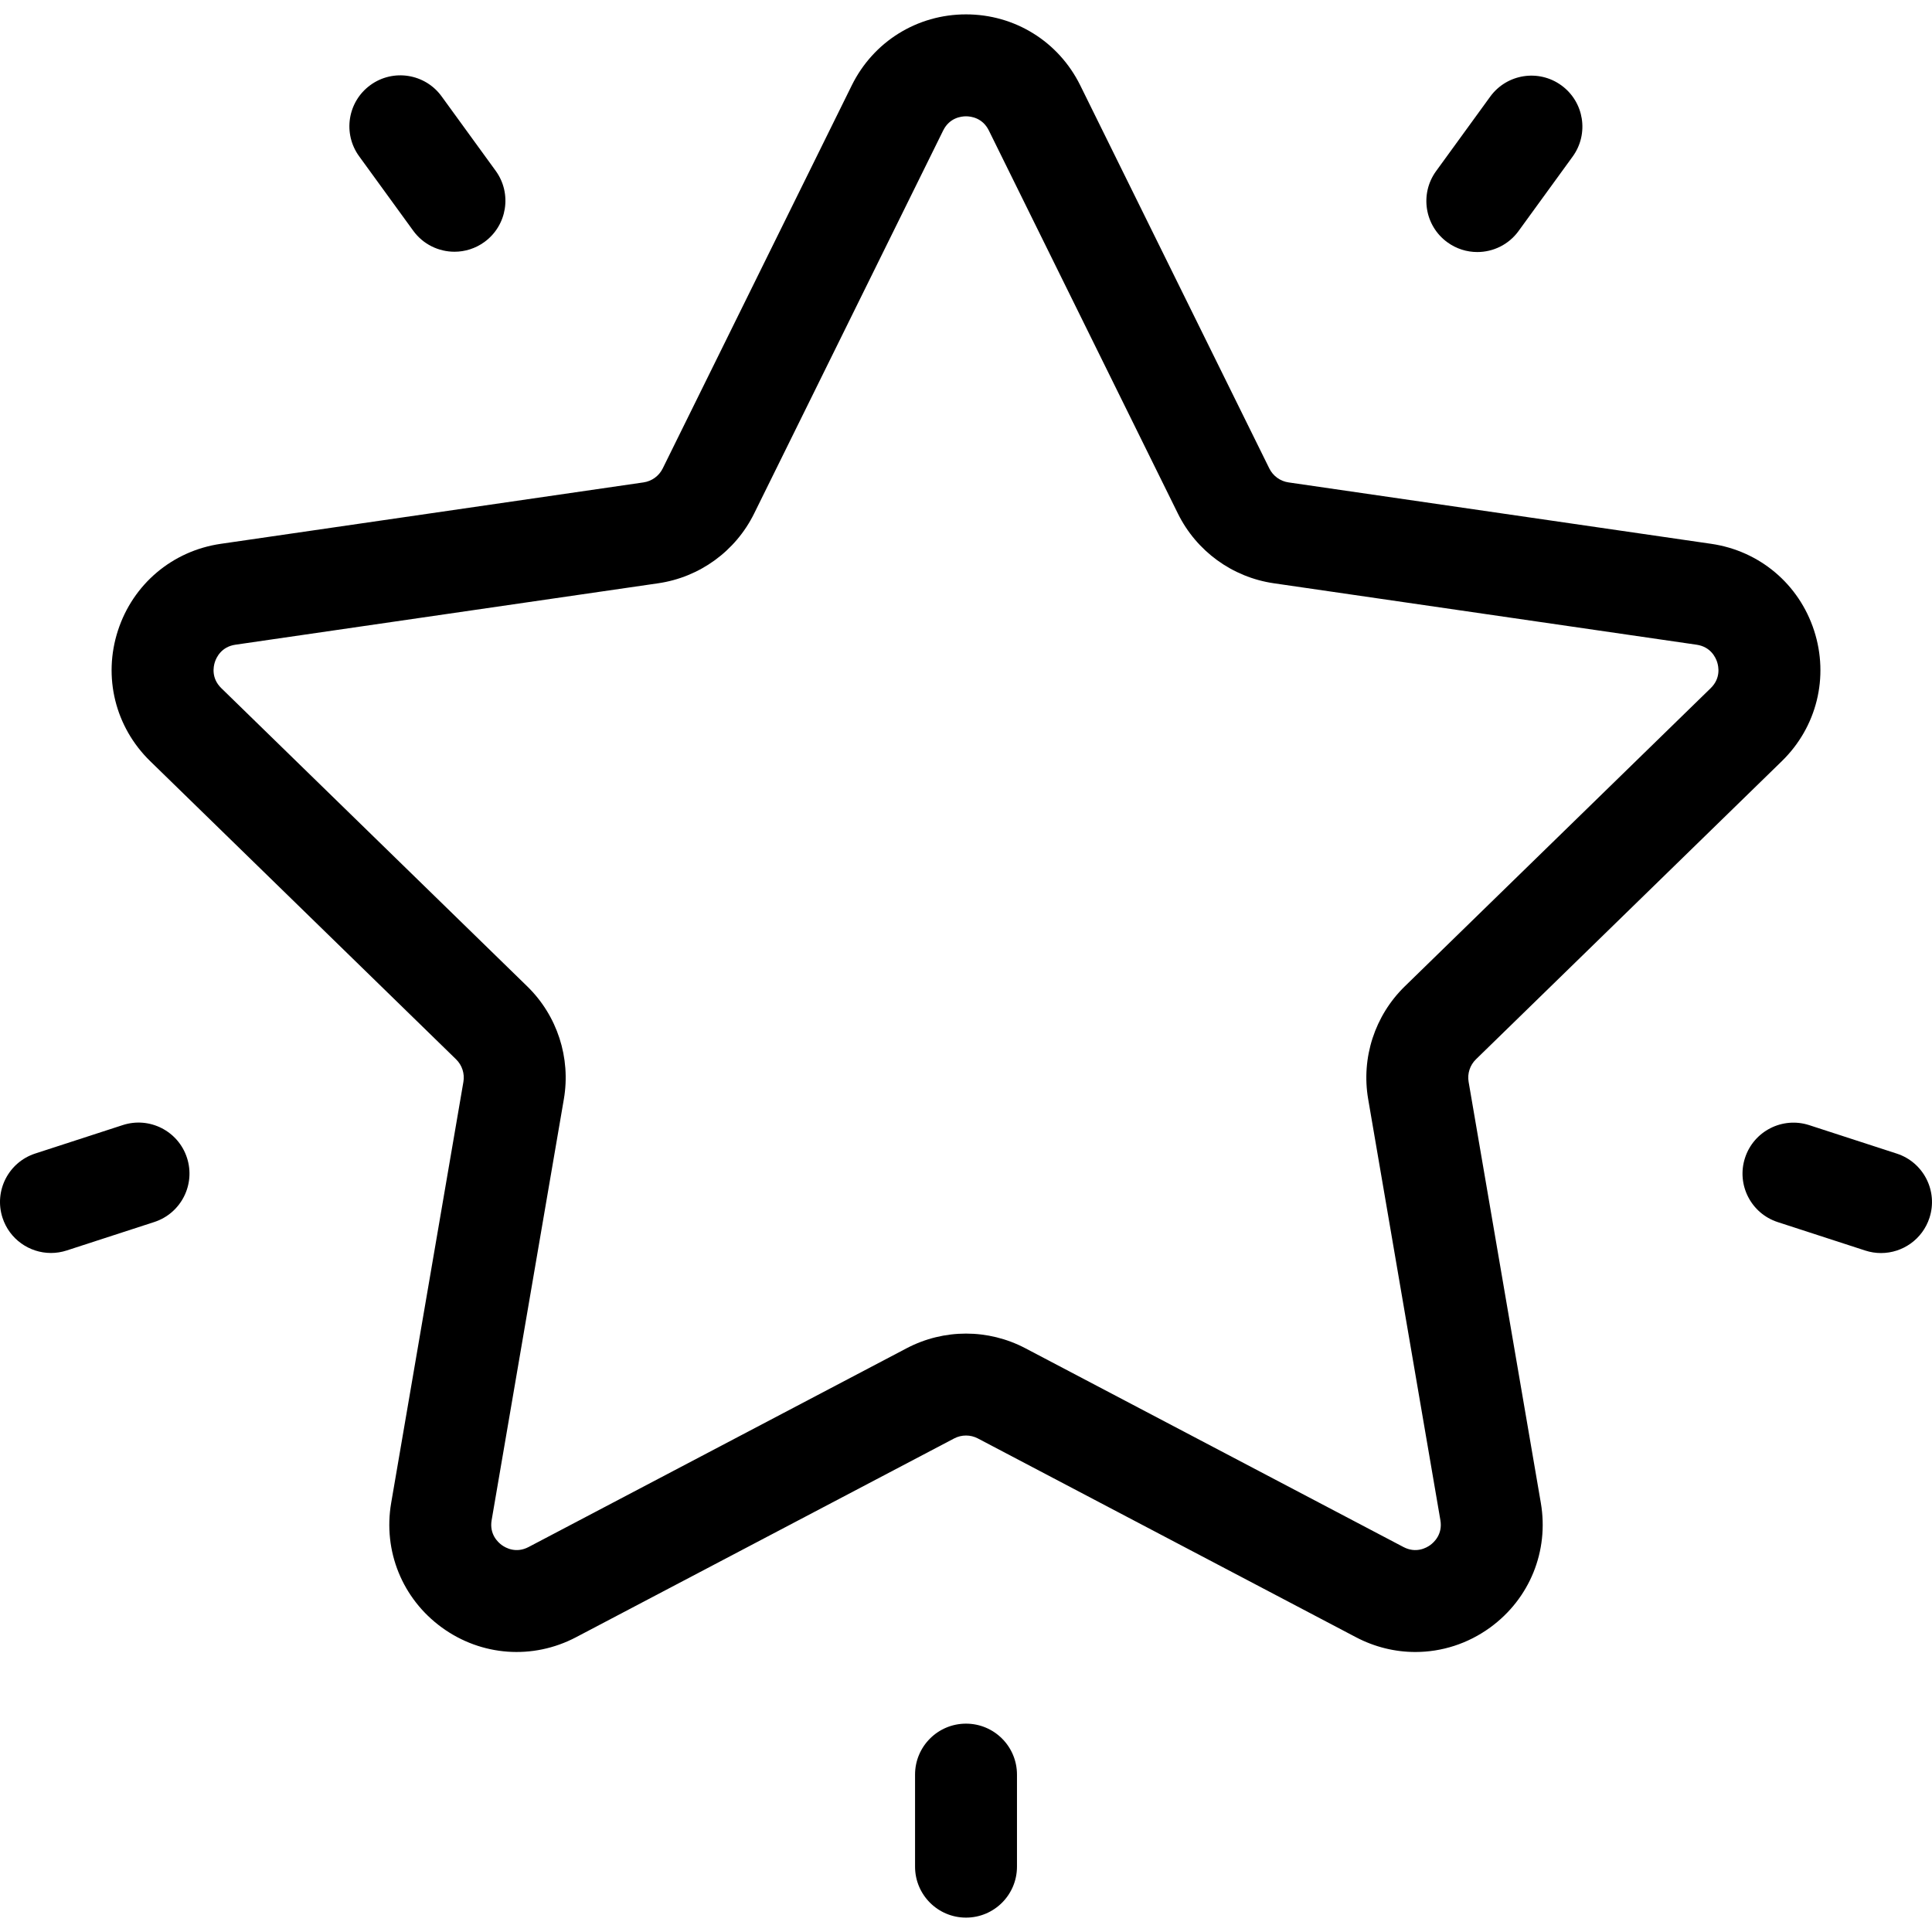 <?xml version="1.0" encoding="utf-8"?>
<!-- Generator: Adobe Illustrator 16.0.0, SVG Export Plug-In . SVG Version: 6.00 Build 0)  -->
<!DOCTYPE svg PUBLIC "-//W3C//DTD SVG 1.1//EN" "http://www.w3.org/Graphics/SVG/1.1/DTD/svg11.dtd">
<svg version="1.1" id="Layer_1" xmlns="http://www.w3.org/2000/svg" xmlns:xlink="http://www.w3.org/1999/xlink" x="0px" y="0px"
	 width="300px" height="300px" viewBox="0 0 300 300" enable-background="new 0 0 300 300" xml:space="preserve">
<g>
	<g>
		<g>
			<path d="M276.685,118.19c5.433-5.295,7.35-13.066,5.006-20.281c-2.345-7.215-8.464-12.374-15.971-13.464l-65.643-9.539
				c-1.288-0.187-2.402-0.996-2.979-2.165l-29.355-59.481c-3.357-6.803-10.154-11.028-17.741-11.028
				c-7.586,0-14.384,4.226-17.741,11.028l-29.356,59.482c-0.577,1.167-1.69,1.977-2.979,2.164l-65.642,9.538
				c-7.507,1.09-13.626,6.25-15.971,13.464c-2.345,7.214-0.427,14.986,5.006,20.281l47.499,46.3c0.933,0.91,1.358,2.22,1.138,3.504
				L60.742,233.37c-1.282,7.478,1.733,14.892,7.871,19.351s14.122,5.035,20.836,1.506l58.711-30.866
				c1.153-0.606,2.529-0.606,3.684,0l58.712,30.866c2.92,1.535,6.08,2.295,9.225,2.294c4.084,0,8.143-1.28,11.609-3.801
				c6.138-4.46,9.153-11.874,7.87-19.351l-11.213-65.376c-0.22-1.284,0.205-2.594,1.138-3.503L276.685,118.19z M212.449,170.67
				l11.213,65.377c0.375,2.188-0.977,3.436-1.574,3.87c-0.599,0.434-2.203,1.334-4.167,0.3l-58.712-30.866
				c-2.883-1.515-6.045-2.272-9.207-2.272c-3.163,0-6.325,0.758-9.207,2.271l-58.711,30.867c-1.965,1.032-3.569,0.133-4.167-0.301
				c-0.598-0.435-1.95-1.682-1.574-3.87l11.213-65.376c1.101-6.42-1.025-12.965-5.69-17.512l-47.499-46.3
				c-1.59-1.55-1.23-3.353-1.001-4.056c0.228-0.704,0.998-2.375,3.194-2.693l65.641-9.538c6.445-0.937,12.014-4.982,14.897-10.823
				l29.356-59.482c0.982-1.99,2.808-2.206,3.548-2.206c0.739,0,2.564,0.215,3.548,2.206v0l29.355,59.482
				c2.883,5.841,8.451,9.886,14.896,10.823l65.642,9.539c2.196,0.318,2.966,1.989,3.194,2.693s0.589,2.507-1.002,4.056l-47.498,46.3
				C213.475,157.705,211.348,164.25,212.449,170.67z"/>
		</g>
	</g>
	<g>
		<g>
			<path d="M242.451,13.257c-3.537-2.569-8.485-1.785-11.054,1.751l-8.401,11.562c-2.568,3.536-1.785,8.485,1.752,11.054
				c1.405,1.02,3.032,1.512,4.645,1.512c2.447,0,4.86-1.131,6.408-3.262l8.4-11.562C246.771,20.775,245.987,15.826,242.451,13.257z"
				/>
		</g>
	</g>
	<g>
		<g>
			<path d="M76.969,26.522l-8.4-11.562C66,11.426,61.051,10.643,57.515,13.21c-3.536,2.569-4.32,7.518-1.751,11.054l8.4,11.562
				c1.549,2.132,3.962,3.263,6.41,3.263c1.613,0,3.241-0.492,4.645-1.512C78.754,35.008,79.538,30.059,76.969,26.522z"/>
		</g>
	</g>
	<g>
		<g>
			<path d="M29.034,179.783c-1.351-4.156-5.814-6.432-9.972-5.081L5.47,179.119c-4.157,1.35-6.431,5.815-5.081,9.972
				c1.086,3.345,4.189,5.471,7.524,5.471c0.811,0,1.635-0.126,2.448-0.39l13.592-4.417C28.11,188.404,30.385,183.939,29.034,179.783
				z"/>
		</g>
	</g>
	<g>
		<g>
			<path d="M150.003,267.648c-4.371,0-7.914,3.543-7.914,7.913v14.292c0,4.371,3.543,7.914,7.914,7.914
				c4.37,0,7.913-3.543,7.913-7.914v-14.292C157.916,271.19,154.374,267.648,150.003,267.648z"/>
		</g>
	</g>
	<g>
		<g>
			<path d="M294.529,179.13l-13.592-4.417c-4.155-1.35-8.621,0.924-9.972,5.082c-1.351,4.156,0.923,8.621,5.081,9.972l13.592,4.417
				c0.812,0.264,1.637,0.389,2.446,0.389c3.337,0,6.438-2.127,7.525-5.471C300.961,184.945,298.687,180.48,294.529,179.13z"/>
		</g>
	</g>
</g>
</svg>
